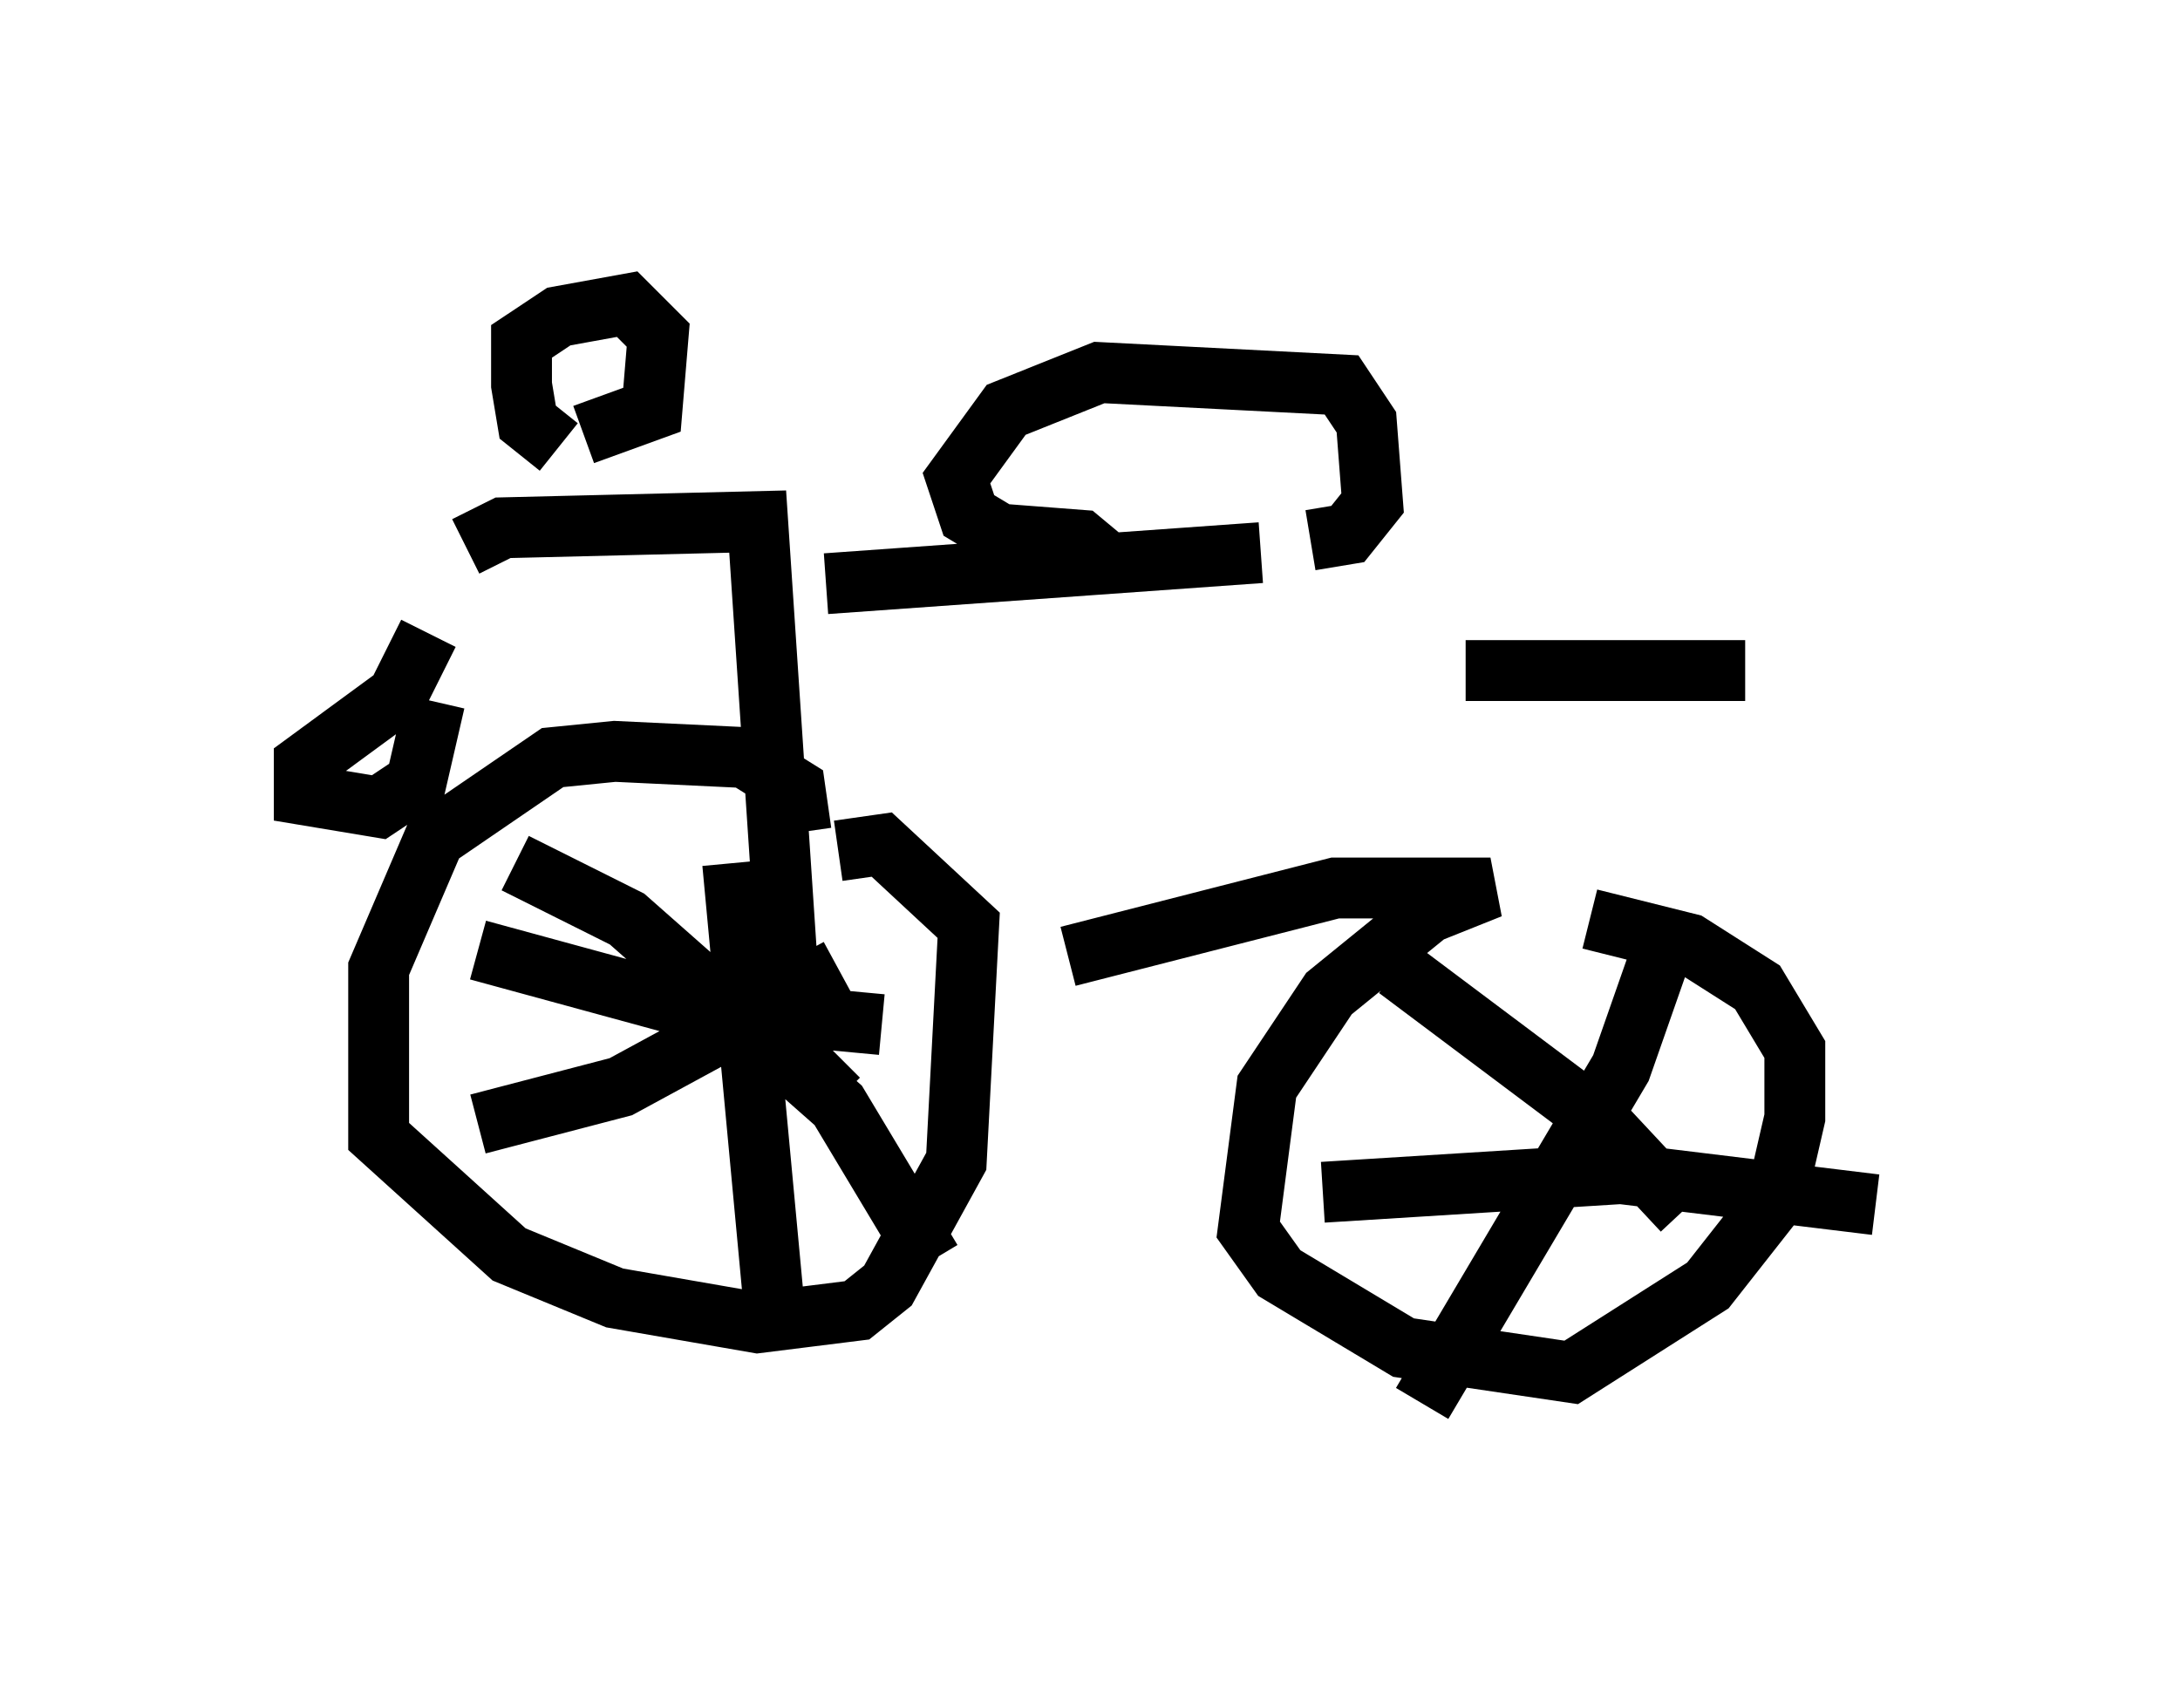 <?xml version="1.0" encoding="utf-8" ?>
<svg baseProfile="full" height="28.069" version="1.1" width="35.827" xmlns="http://www.w3.org/2000/svg" xmlns:ev="http://www.w3.org/2001/xml-events" xmlns:xlink="http://www.w3.org/1999/xlink"><defs /><rect fill="white" height="28.069" width="35.827" x="0" y="0" /><path d="M6.531, 6.429 m0.51, 3.981 l-0.51, 1.021 -1.531, 1.123 l0.0, 0.51 1.225, 0.204 l0.613, -0.408 0.306, -1.327 m0.51, -2.552 l0.613, -0.306 4.185, -0.102 l0.51, 7.656 0.204, 1.225 l0.613, 0.613 m-0.204, -8.473 l7.146, -0.51 m-2.348, 0.306 l-0.613, -0.51 -1.327, -0.102 l-0.51, -0.306 -0.204, -0.613 l0.817, -1.123 1.531, -0.613 l3.981, 0.204 0.408, 0.613 l0.102, 1.327 -0.408, 0.51 l-0.613, 0.102 m-8.371, 4.798 l-0.102, -0.715 -0.817, -0.51 l-2.144, -0.102 -1.021, 0.102 l-1.94, 1.327 -0.919, 2.144 l0.0, 2.756 2.144, 1.94 l1.735, 0.715 2.348, 0.408 l1.633, -0.204 0.51, -0.408 l1.123, -2.042 0.204, -3.879 l-1.429, -1.327 -0.715, 0.102 m3.777, 1.735 l4.39, -1.123 2.552, 0.0 l-1.021, 0.408 -1.633, 1.327 l-1.021, 1.531 -0.306, 2.348 l0.51, 0.715 2.042, 1.225 l2.756, 0.408 2.246, -1.429 l1.123, -1.429 0.306, -1.327 l0.0, -1.123 -0.613, -1.021 l-1.123, -0.715 -1.633, -0.408 m-17.661, -0.919 l1.838, 0.919 3.471, 3.063 l1.531, 2.552 m-7.452, -2.246 l2.348, -0.613 3.573, -1.94 m-1.735, -1.735 l0.715, 7.656 m-4.9, -6.227 l3.369, 0.919 3.267, 0.306 m7.248, 2.756 l4.9, -0.306 4.185, 0.51 m-3.471, -4.288 l-0.715, 2.042 -3.267, 5.513 m-0.408, -7.146 l3.267, 2.45 1.429, 1.531 m-3.573, -8.881 l4.594, 0.0 m-19.498, -3.675 l-0.51, -0.408 -0.102, -0.613 l0.0, -0.715 0.613, -0.408 l1.123, -0.204 0.51, 0.51 l-0.102, 1.225 -1.123, 0.408 " fill="none" stroke="black" stroke-width="1" /></svg>